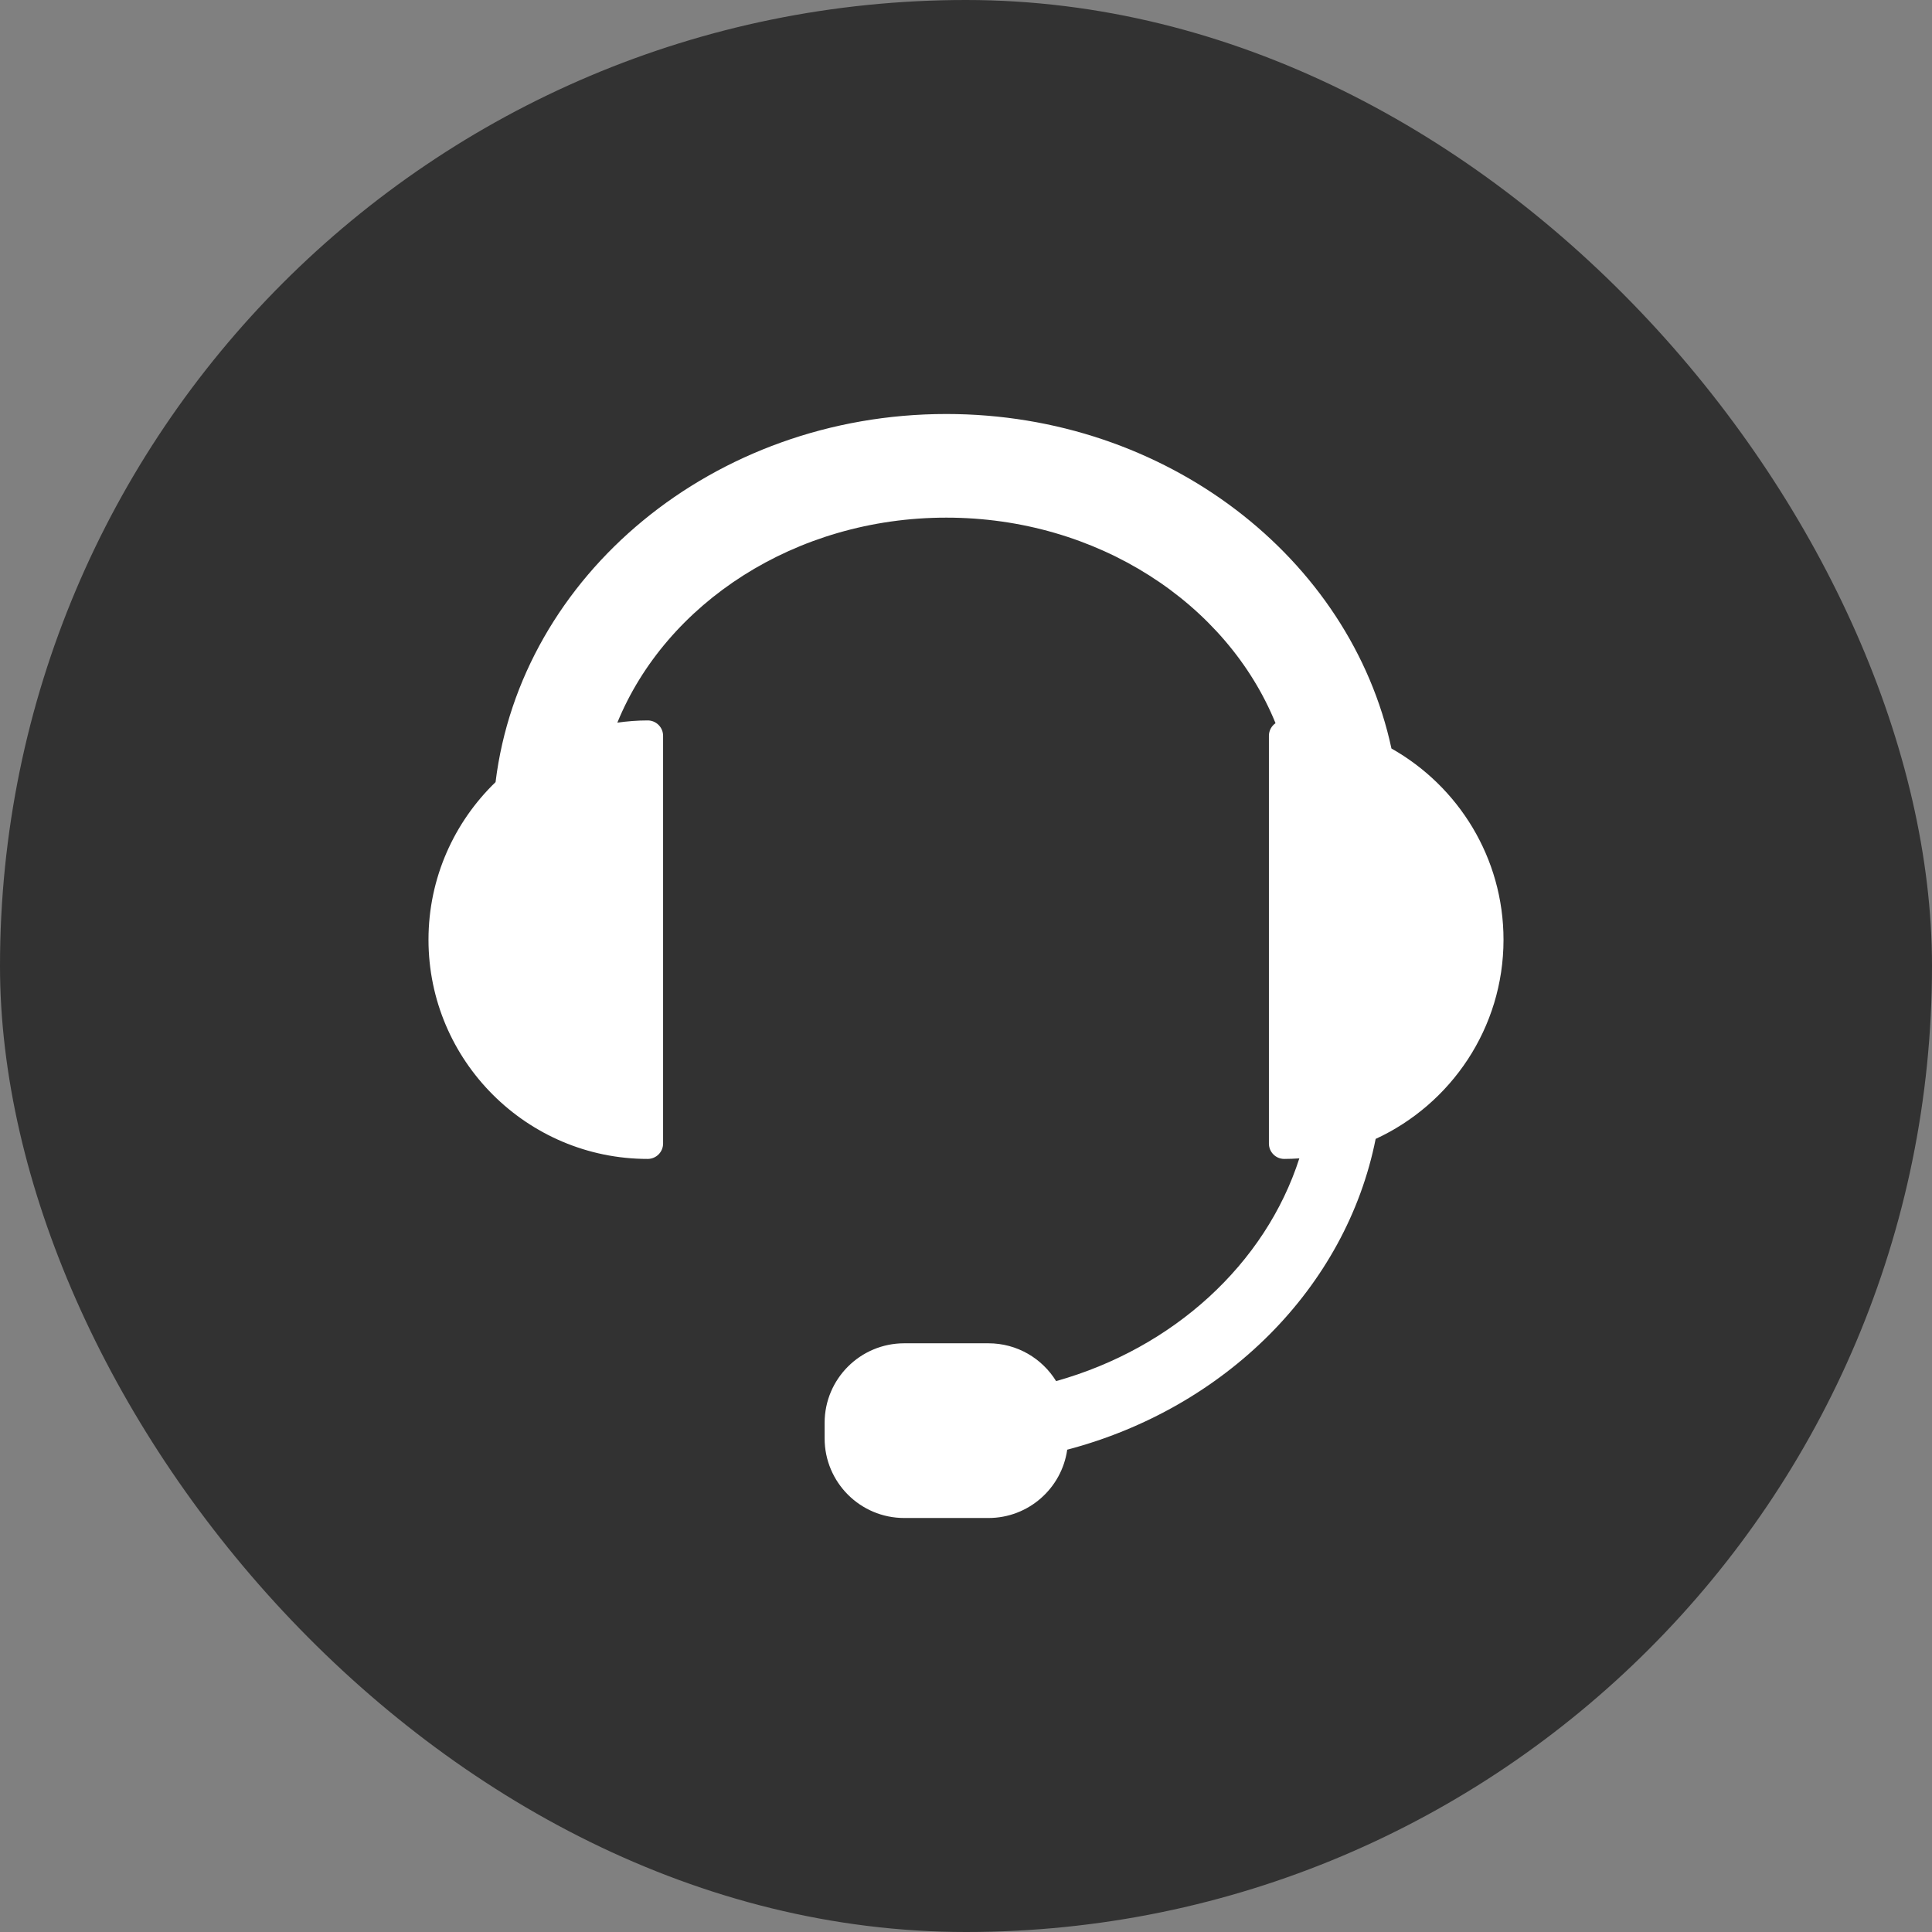 <svg width="28" height="28" viewBox="0 0 28 28" fill="none" xmlns="http://www.w3.org/2000/svg">
<rect x="0" y="0" width="28" height="28" fill="#808080" stroke="none"/>
<rect width="28" height="28" rx="14" fill="#323232"/>
<g clip-path="url(#clip0_35_148)">
<path d="M21.79 13.619C21.79 12.431 21.134 11.394 20.166 10.848C19.572 8.089 16.905 6 13.715 6C10.339 6 7.55 8.338 7.182 11.335C6.584 11.913 6.21 12.723 6.21 13.619C6.21 15.371 7.636 16.796 9.387 16.796C9.51 16.796 9.61 16.696 9.61 16.573V10.664C9.61 10.541 9.51 10.441 9.387 10.441C9.238 10.441 9.091 10.453 8.947 10.473C9.655 8.742 11.525 7.502 13.715 7.502C15.908 7.502 17.78 8.746 18.486 10.481C18.428 10.521 18.39 10.588 18.39 10.664V16.573C18.39 16.696 18.489 16.796 18.612 16.796C18.686 16.796 18.759 16.793 18.831 16.788C18.338 18.321 17.004 19.539 15.306 20.016C15.103 19.687 14.74 19.468 14.325 19.468H13.105C12.468 19.468 11.951 19.984 11.951 20.621V20.846C11.951 21.484 12.468 22 13.105 22H14.325C14.906 22 15.387 21.57 15.467 21.01C17.751 20.409 19.507 18.665 19.937 16.506C21.029 16.002 21.79 14.898 21.79 13.619Z" fill="white"/>
</g>
<defs>
<clipPath id="clip0_35_148">
<rect width="16" height="16" fill="white" transform="translate(6 6)"/>
</clipPath>
</defs>
</svg>
